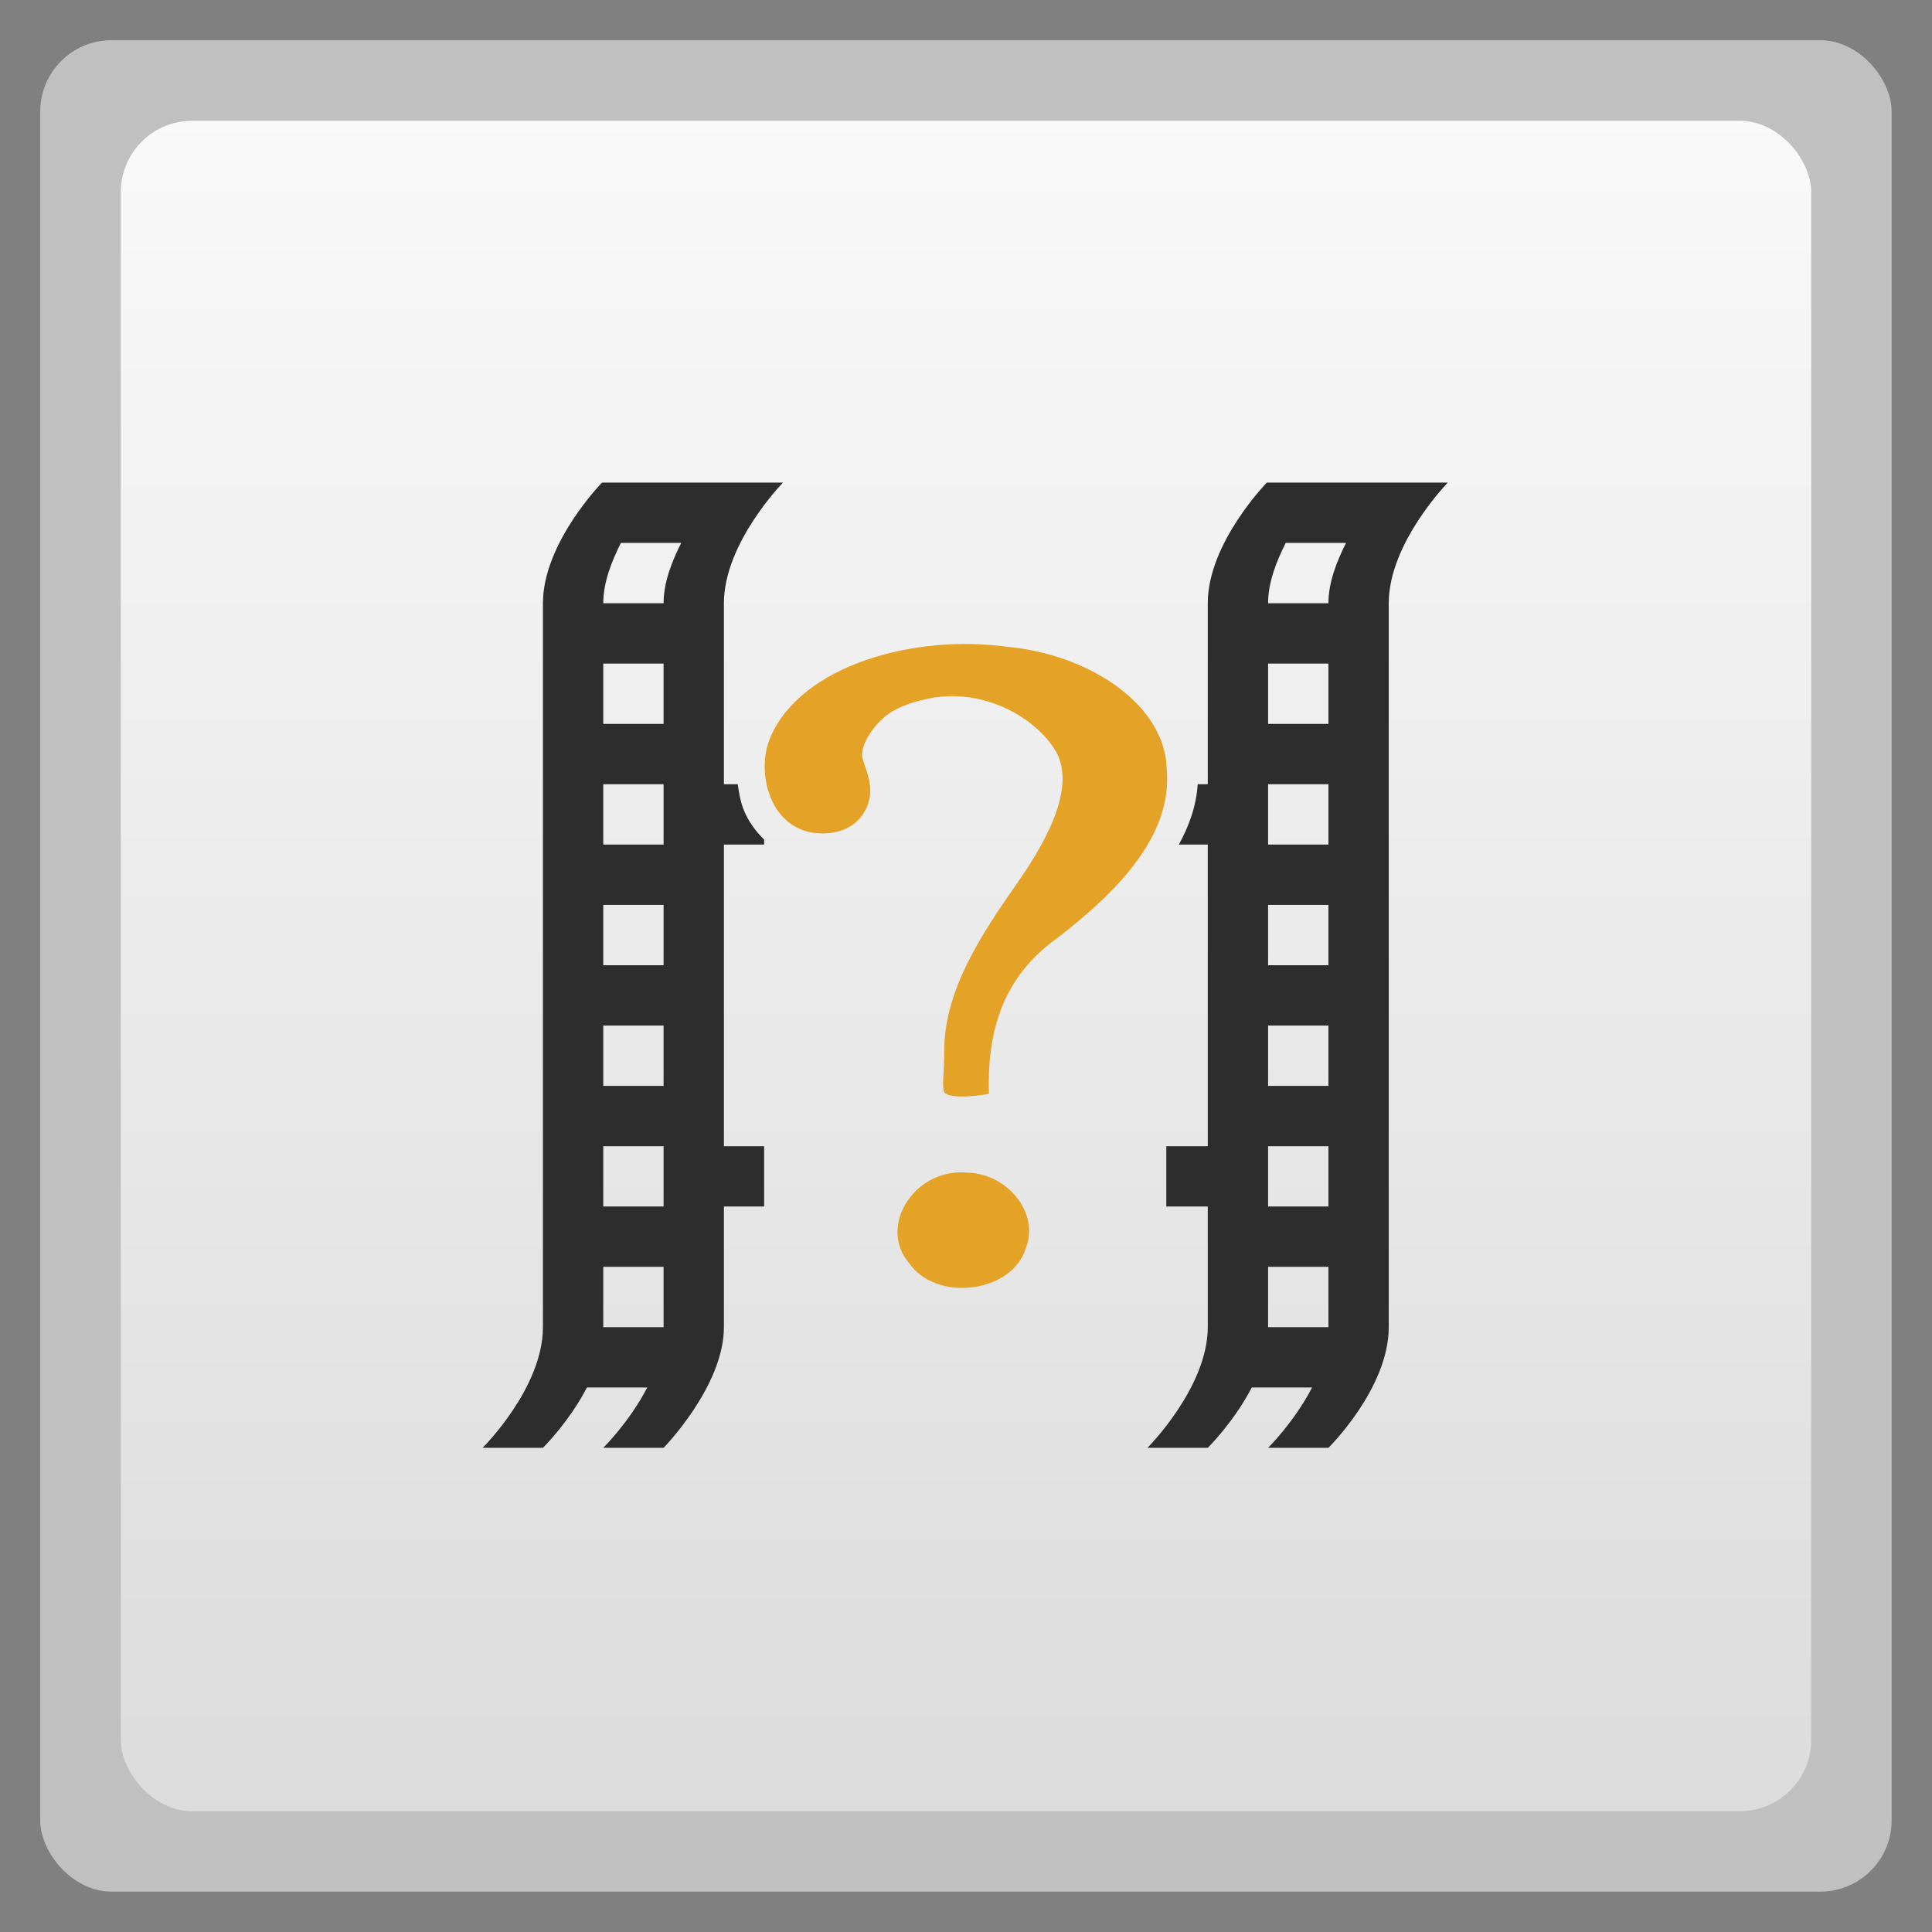 <svg width="48" xmlns="http://www.w3.org/2000/svg" viewBox="0 0 13.547 13.547" height="48" xmlns:xlink="http://www.w3.org/1999/xlink">
<rect x="0" y="0" width="13.547" height="13.547" fill="#808080" stroke="none"/>
<defs>
<linearGradient id="linearGradient4460">
<stop offset="0" style="stop-color:#dcdcdc"/>
<stop offset="1" style="stop-color:#f9f9f9"/>
</linearGradient>
<linearGradient gradientTransform="matrix(1.105 0 0 1.105 -134.28 -295.765)" xlink:href="#linearGradient4460" id="linearGradient3001" y1="279.096" y2="268.33" gradientUnits="userSpaceOnUse" x2="0"/>
</defs>
<g style="fill-rule:evenodd">
<rect width="12.982" x=".282" y=".282" rx="0.5" height="12.982" style="opacity:.5;fill:#fff"/>
<rect width="11.853" x=".847" y=".847" rx="0.5" height="11.853" style="fill:url(#linearGradient3001)"/>
</g>
<path style="fill:#2d2d2d;color:#000" d="M 14.969 12 C 14.969 12 13.5 13.5 13.5 15 L 13.5 33 C 13.5 34.514 12 36 12 36 L 13.5 36 C 13.5 36 14.149 35.36 14.594 34.5 L 16.094 34.5 C 15.649 35.36 15 36 15 36 L 16.5 36 C 16.5 36 18 34.468 18 33 L 18 30 L 19 30 L 19 28.5 L 18 28.5 L 18 21 L 19 21 L 19 20.875 C 18.779 20.664 18.608 20.415 18.5 20.156 C 18.415 19.952 18.375 19.722 18.344 19.5 L 18 19.5 L 18 15 C 18 13.5 19.469 12 19.469 12 L 14.969 12 z M 31.5 12 C 31.5 12 30.031 13.5 30.031 15 L 30.031 19.5 L 29.781 19.5 C 29.745 20.042 29.568 20.535 29.312 21 L 30.031 21 L 30.031 28.5 L 29 28.5 L 29 30 L 30.031 30 L 30.031 33 C 30.031 34.5 28.531 36 28.531 36 L 30.031 36 C 30.031 36 30.68 35.36 31.125 34.5 L 32.625 34.5 C 32.18 35.36 31.531 36 31.531 36 L 33.031 36 C 33.031 36 34.531 34.523 34.531 33 L 34.531 15 C 34.531 13.5 36 12 36 12 L 31.5 12 z M 15.438 13.5 L 16.938 13.5 C 16.708 13.959 16.5 14.478 16.5 15 L 15 15 C 15 14.478 15.208 13.959 15.438 13.5 z M 31.969 13.5 L 33.469 13.5 C 33.239 13.959 33.031 14.478 33.031 15 L 31.531 15 C 31.531 14.478 31.739 13.959 31.969 13.5 z M 15 16.5 L 16.5 16.5 L 16.5 18 L 15 18 L 15 16.5 z M 31.531 16.5 L 33.031 16.5 L 33.031 18 L 31.531 18 L 31.531 16.5 z M 15 19.5 L 16.5 19.5 L 16.5 21 L 15 21 L 15 19.5 z M 31.531 19.5 L 33.031 19.5 L 33.031 21 L 31.531 21 L 31.531 19.5 z M 15 22.5 L 16.5 22.5 L 16.5 24 L 15 24 L 15 22.5 z M 31.531 22.5 L 33.031 22.5 L 33.031 24 L 31.531 24 L 31.531 22.5 z M 15 25.5 L 16.5 25.5 L 16.5 27 L 15 27 L 15 25.5 z M 31.531 25.5 L 33.031 25.5 L 33.031 27 L 31.531 27 L 31.531 25.5 z M 15 28.5 L 16.5 28.5 L 16.5 30 L 15 30 L 15 28.5 z M 31.531 28.5 L 33.031 28.5 L 33.031 30 L 31.531 30 L 31.531 28.5 z M 15 31.5 L 16.5 31.5 L 16.5 33 L 15 33 L 15 31.5 z M 31.531 31.5 L 33.031 31.5 L 33.031 33 L 31.531 33 L 31.531 31.5 z " transform="scale(.282)"/>
<path style="fill:#e4a226" d="M 6.934,7.67 C 6.922,7.26 7.015,6.863 7.409,6.581 7.824,6.262 8.224,5.864 8.181,5.394 8.172,4.941 7.636,4.586 7.058,4.535 6.408,4.446 5.622,4.665 5.404,5.165 c -0.11,0.243 -0.008,0.679 0.363,0.679 0.217,0 0.316,-0.138 0.333,-0.264 0.012,-0.095 -0.027,-0.181 -0.051,-0.259 -0.027,-0.09 0.088,-0.264 0.212,-0.335 0.104,-0.059 0.213,-0.079 0.229,-0.083 0.374,-0.088 0.746,0.107 0.901,0.345 C 7.547,5.485 7.375,5.846 7.13,6.196 6.884,6.547 6.62,6.945 6.621,7.368 c 0,0.161 -0.015,0.216 -0.004,0.281 0.008,0.052 0.183,0.046 0.317,0.021 z M 6.763,8.221 c -0.357,-0.019 -0.605,0.38 -0.39,0.634 0.192,0.28 0.729,0.211 0.821,-0.106 0.096,-0.247 -0.135,-0.531 -0.431,-0.527 l 0,0 z"/>
</svg>
